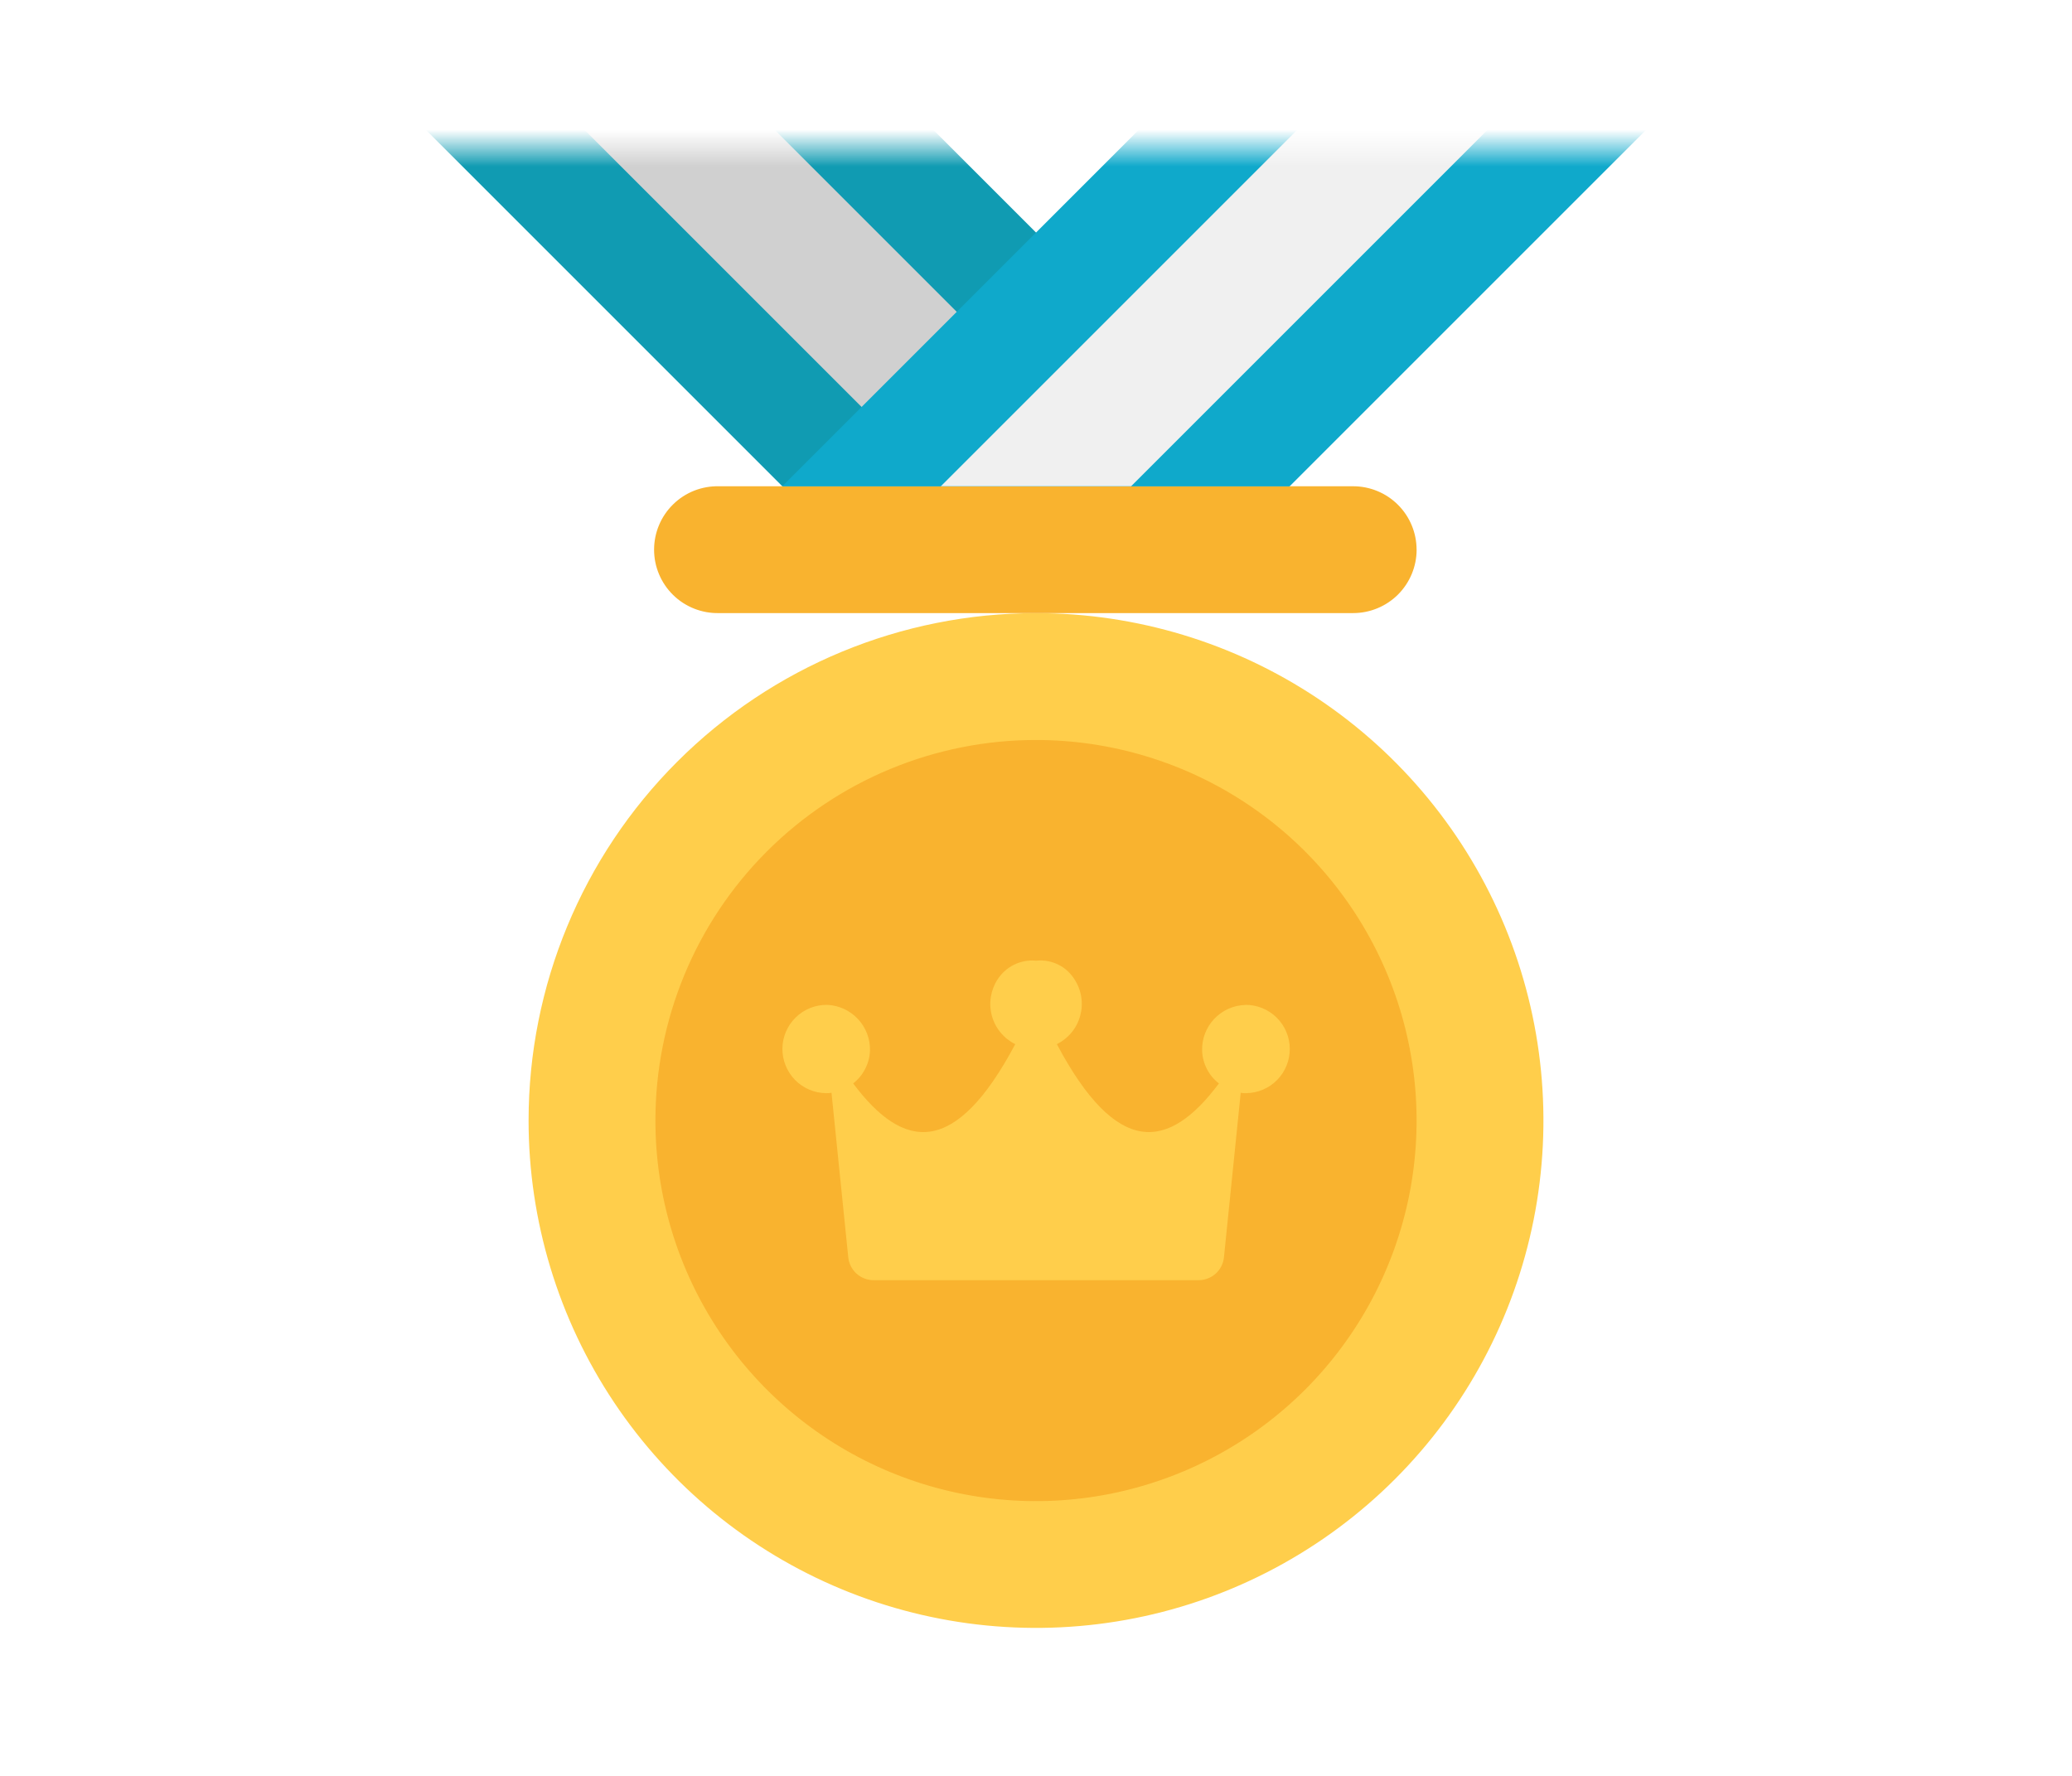 <svg width="56" height="48" viewBox="0 0 56 48" fill="none" xmlns="http://www.w3.org/2000/svg">
<g id="unit" filter="url(#filter0_d_601_3448)">
<mask id="mask0_601_3448" style="mask-type:luminance" maskUnits="userSpaceOnUse" x="3" y="0" width="50" height="45">
<g id="clip-path">
<path id="&#236;&#130;&#172;&#234;&#176;&#129;&#237;&#152;&#149; 3376" d="M53 0H3V45H53V0Z" fill="white"/>
</g>
</mask>
<g mask="url(#mask0_601_3448)">
<g id="crown">
<path id="&#237;&#140;&#168;&#236;&#138;&#164; 13136" d="M28 12.572C30.713 12.572 33.364 13.376 35.62 14.883C37.875 16.39 39.633 18.532 40.671 21.038C41.709 23.544 41.98 26.301 41.451 28.962C40.922 31.622 39.616 34.066 37.698 35.983C35.78 37.901 33.336 39.208 30.676 39.737C28.016 40.266 25.258 39.994 22.752 38.956C20.246 37.918 18.104 36.161 16.597 33.905C15.091 31.65 14.286 28.998 14.286 26.286C14.286 22.649 15.731 19.16 18.303 16.589C20.875 14.017 24.363 12.572 28 12.572Z" fill="#FFCE4B"/>
<path id="&#237;&#140;&#168;&#236;&#138;&#164; 13137" d="M27.999 16.001C30.034 16.001 32.023 16.604 33.714 17.734C35.406 18.864 36.724 20.471 37.503 22.351C38.282 24.23 38.485 26.298 38.089 28.294C37.692 30.289 36.712 32.122 35.273 33.561C33.835 34.999 32.002 35.979 30.006 36.376C28.011 36.773 25.943 36.569 24.063 35.79C22.184 35.012 20.577 33.693 19.447 32.001C18.317 30.31 17.714 28.321 17.714 26.287C17.714 23.559 18.797 20.942 20.726 19.014C22.655 17.085 25.271 16.001 27.999 16.001Z" fill="#F9B32F"/>
<path id="&#237;&#140;&#168;&#236;&#138;&#164; 13138" fill-rule="evenodd" clip-rule="evenodd" d="M38.286 10.857C38.286 10.402 38.105 9.966 37.784 9.645C37.462 9.323 37.026 9.143 36.572 9.143H19.429C19.201 9.138 18.974 9.179 18.762 9.262C18.549 9.346 18.356 9.472 18.193 9.632C18.03 9.791 17.9 9.982 17.812 10.192C17.723 10.403 17.678 10.629 17.678 10.857C17.678 11.085 17.723 11.311 17.812 11.521C17.9 11.732 18.03 11.922 18.193 12.082C18.356 12.242 18.549 12.367 18.762 12.451C18.974 12.535 19.201 12.576 19.429 12.571H36.572C37.027 12.571 37.463 12.39 37.785 12.069C38.106 11.747 38.287 11.311 38.287 10.857" fill="#F9B32F"/>
<path id="&#237;&#140;&#168;&#236;&#138;&#164; 13139" fill-rule="evenodd" clip-rule="evenodd" d="M17.714 -8H4L21.143 9.142H34.858L17.714 -8Z" fill="#109BB2"/>
<path id="&#237;&#140;&#168;&#236;&#138;&#164; 13140" fill-rule="evenodd" clip-rule="evenodd" d="M13.429 -8H8.286L25.429 9.142H30.571L13.429 -8Z" fill="#D0D0D0"/>
<path id="&#237;&#140;&#168;&#236;&#138;&#164; 13141" fill-rule="evenodd" clip-rule="evenodd" d="M38.286 -8H52L34.858 9.142H21.144L38.286 -8Z" fill="#0FA9CB"/>
<path id="&#237;&#140;&#168;&#236;&#138;&#164; 13142" fill-rule="evenodd" clip-rule="evenodd" d="M42.571 -8H47.714L30.571 9.142H25.429L42.571 -8Z" fill="#F0F0F0"/>
<path id="&#237;&#140;&#168;&#236;&#138;&#164; 13143" d="M33.651 23.163C33.334 23.173 33.033 23.309 32.815 23.541C32.597 23.772 32.48 24.081 32.49 24.399C32.496 24.571 32.539 24.739 32.618 24.892C32.696 25.045 32.807 25.179 32.944 25.284C31.572 27.12 30.179 27.263 28.564 24.223C28.717 24.146 28.853 24.038 28.962 23.906C29.071 23.774 29.15 23.62 29.195 23.454C29.24 23.289 29.25 23.116 29.223 22.947C29.197 22.778 29.135 22.616 29.041 22.472C28.935 22.302 28.784 22.163 28.605 22.074C28.425 21.984 28.224 21.946 28.024 21.964H27.979C27.779 21.949 27.579 21.989 27.401 22.078C27.221 22.168 27.07 22.304 26.962 22.472C26.868 22.616 26.806 22.778 26.779 22.947C26.753 23.116 26.762 23.289 26.807 23.454C26.852 23.62 26.932 23.774 27.041 23.906C27.15 24.038 27.285 24.146 27.439 24.223C25.824 27.264 24.431 27.12 23.059 25.284C23.194 25.178 23.305 25.044 23.383 24.891C23.462 24.739 23.506 24.571 23.513 24.399C23.521 24.081 23.404 23.773 23.186 23.541C22.969 23.309 22.669 23.172 22.351 23.16C22.035 23.157 21.73 23.28 21.504 23.502C21.278 23.724 21.149 24.026 21.146 24.343C21.144 24.659 21.267 24.964 21.488 25.19C21.71 25.416 22.012 25.544 22.329 25.547C22.377 25.549 22.425 25.545 22.473 25.536L22.926 29.982C22.943 30.152 23.022 30.31 23.149 30.424C23.276 30.539 23.441 30.602 23.612 30.602H32.394C32.565 30.602 32.73 30.539 32.857 30.424C32.984 30.31 33.063 30.152 33.08 29.982L33.533 25.536C33.58 25.546 33.629 25.549 33.677 25.547C33.993 25.544 34.296 25.416 34.518 25.19C34.739 24.964 34.862 24.659 34.859 24.343C34.856 24.026 34.728 23.724 34.502 23.502C34.276 23.28 33.971 23.157 33.655 23.16" fill="#FFCE4B"/>
</g>
</g>
</g>
<defs>
<filter id="filter0_d_601_3448" x="0" y="0" width="56" height="48" filterUnits="userSpaceOnUse" color-interpolation-filters="sRGB">
<feFlood flood-opacity="0" result="BackgroundImageFix"/>
<feColorMatrix in="SourceAlpha" type="matrix" values="0 0 0 0 0 0 0 0 0 0 0 0 0 0 0 0 0 0 127 0" result="hardAlpha"/>
<feOffset dy="4"/>
<feGaussianBlur stdDeviation="2"/>
<feComposite in2="hardAlpha" operator="out"/>
<feColorMatrix type="matrix" values="0 0 0 0 0 0 0 0 0 0 0 0 0 0 0 0 0 0 0.15 0"/>
<feBlend mode="normal" in2="BackgroundImageFix" result="effect1_dropShadow_601_3448"/>
<feBlend mode="normal" in="SourceGraphic" in2="effect1_dropShadow_601_3448" result="shape"/>
</filter>
</defs>
</svg>
